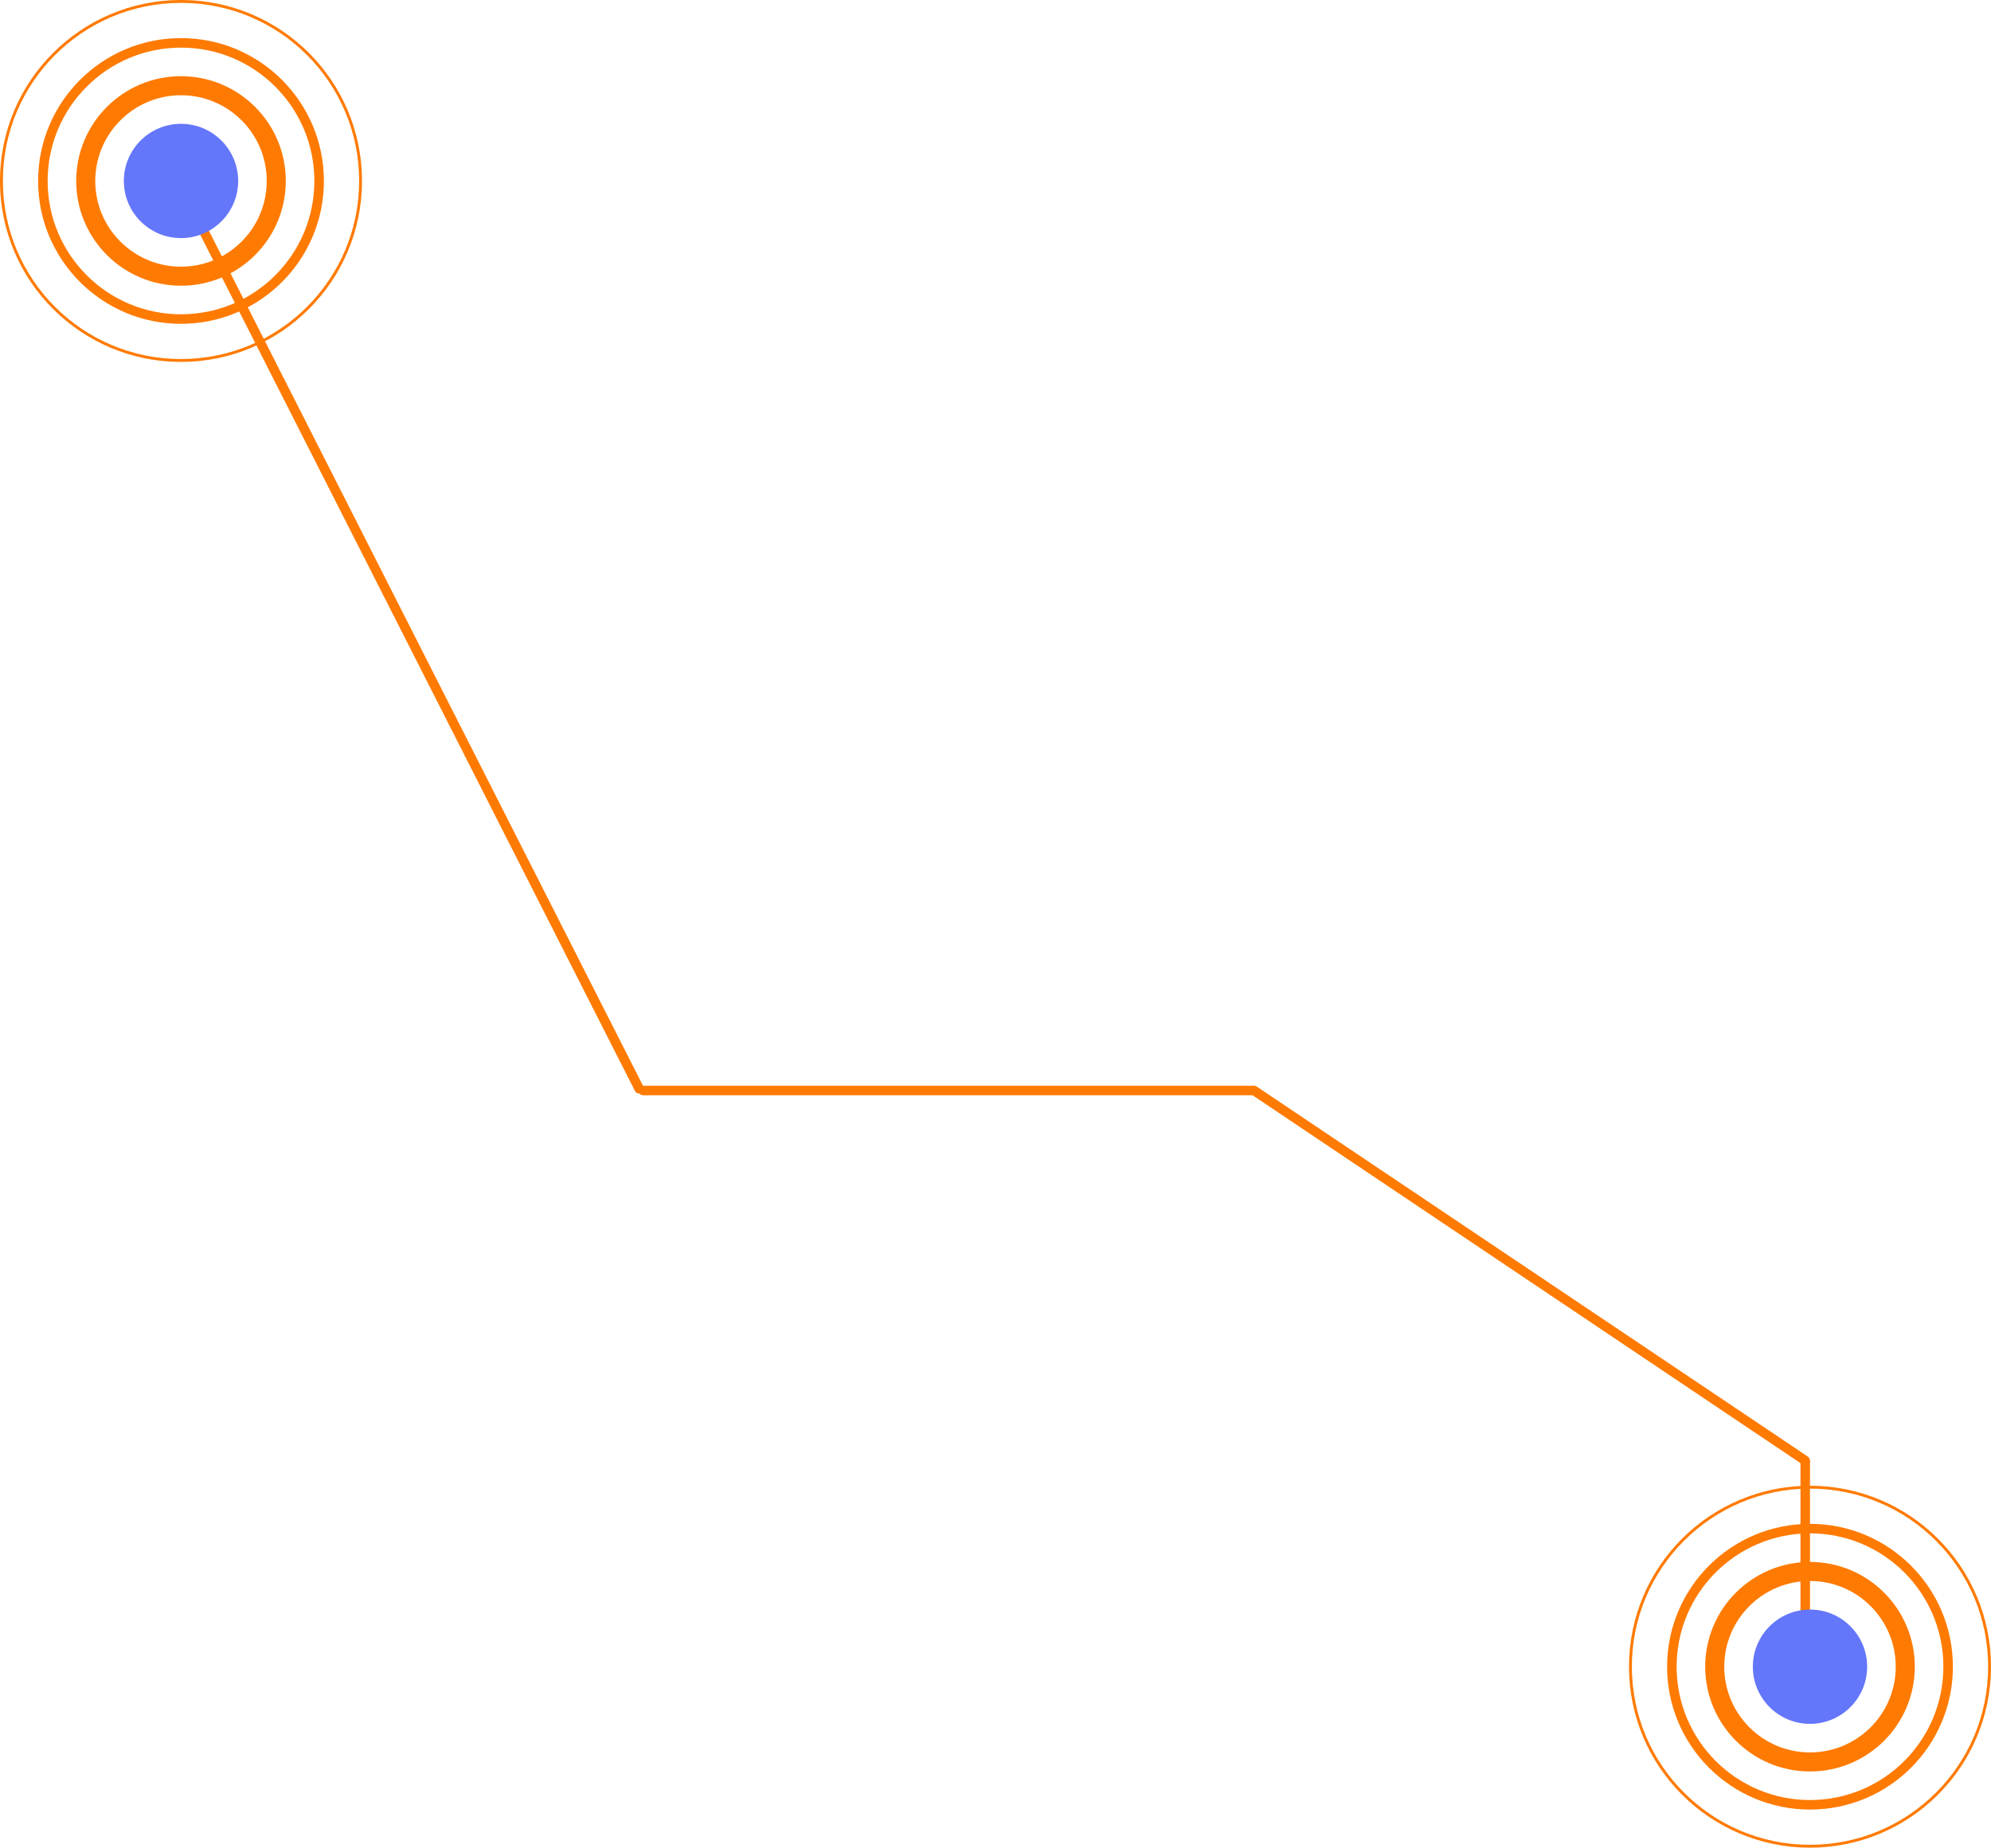 <svg width="209" height="194" viewBox="0 0 209 194" fill="none" xmlns="http://www.w3.org/2000/svg">
<rect x="190" y="153" width="18" height="1" rx="0.5" transform="rotate(90 190 153)" fill="#FF7A00"/>
<rect x="131.508" y="113.809" width="70.69" height="1" rx="0.5" transform="rotate(33.884 131.508 113.809)" fill="#FF7A00"/>
<rect x="67" y="114" width="65" height="1" rx="0.5" fill="#FF7A00"/>
<path d="M19.851 21.238C20.097 21.113 20.398 21.211 20.523 21.458L67.542 114.089C67.667 114.336 67.568 114.637 67.322 114.762C67.076 114.886 66.775 114.788 66.65 114.542L19.631 21.91C19.506 21.664 19.605 21.363 19.851 21.238Z" fill="#FF7A00"/>
<circle cx="19" cy="19" r="18.85" stroke="#FF7A00" stroke-width="0.3"/>
<circle cx="19" cy="19" r="14.5" stroke="#FF7A00"/>
<circle cx="19" cy="19" r="10" stroke="#FF7A00" stroke-width="2"/>
<circle cx="19" cy="19" r="6" fill="#6476FA"/>
<circle cx="190" cy="175" r="18.85" stroke="#FF7A00" stroke-width="0.3"/>
<circle cx="190" cy="175" r="14.5" stroke="#FF7A00"/>
<circle cx="190" cy="175" r="10" stroke="#FF7A00" stroke-width="2"/>
<circle cx="190" cy="175" r="6" fill="#6476FA"/>
</svg>
